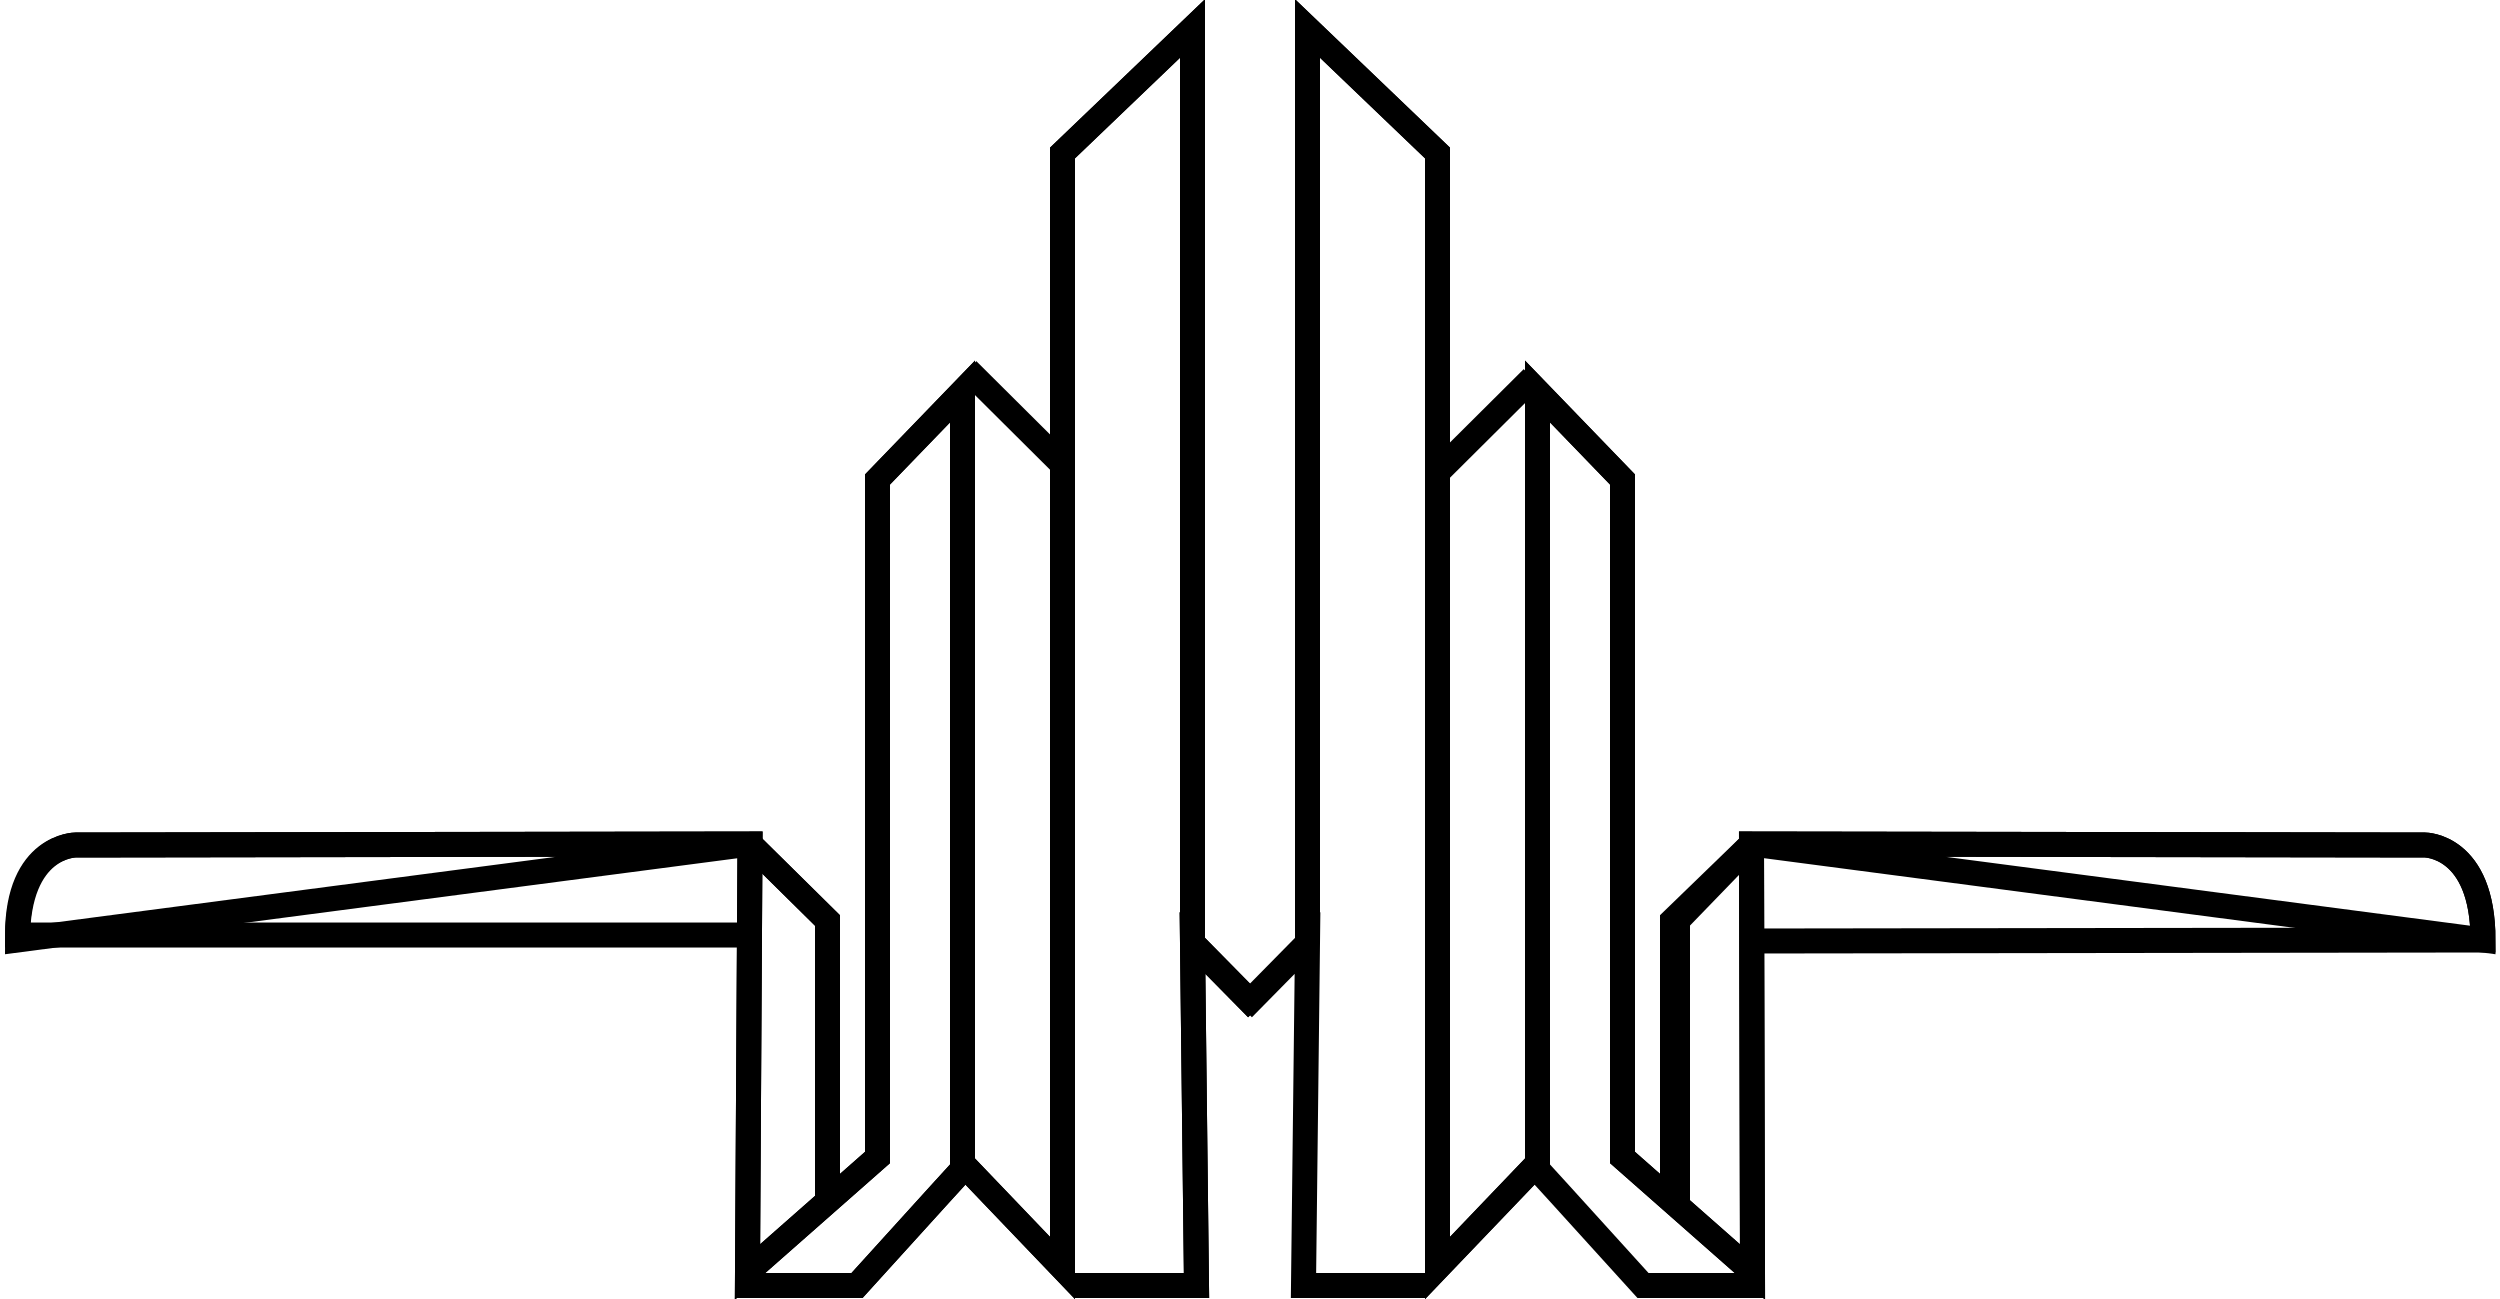 <svg xmlns="http://www.w3.org/2000/svg" viewBox="0 0 500 259.8" class="fleuron empire-state"><style> html svg.fleuron { display: block; width: 150px; margin: 2rem auto; } .big &gt; svg.fleuron { width: 300px; } .small &gt; svg.fleuron { width: 80px; } .fleuron.empire-state { fill: none; stroke: currentColor; stroke-width: 5; } </style><path d="M238.5 187.6V5.7l-26 24.9v223l-20-20.9V78.3l-17 17.6v135.6l-26 22.9.5-85.6-134.9.2s-11.6 0-11.6 18H149"/><path d="M150 168.8l15.5 15.3v56.5"/><path d="M147 257.1h24.4l16.6-18.3 5.2-5.7"/><path d="M215 257.1h24.3l-.8-68.5 12.9 13.1"/><path d="M193.5 74l19 18.9"/><path d="M238.5 187.6V5.7l-26 24.9v223l-20-20.9V78.3l-17 17.6v135.6l-26 22.9.5-85.6-134.9.2s-11.6 0-11.6 19L150 168.8"/><path d="M150 168.8l15.5 15.3v56.5"/><path d="M147 257.1h24.4l16.6-18.3 5.2-5.7"/><path d="M215 257.1h24.3l-.8-68.5 12.9 13.1"/><path d="M261.5 187.6V5.7l26 24.9v223l20-20.9V78.3l17 17.6v135.6l26 22.9-.2-85.6 134.7.2s11.6 0 11.6 19l-145.4.2"/><path d="M350.3 168.8l-14.8 15.3v56.5"/><path d="M306.5 75.6l-19 18.9"/><path d="M261.5 187.6V5.7l26 24.9v223l20-20.9V78.3l17 17.6v135.6l26 22.9-.2-85.6 134.7.2s11.6 0 11.6 19l-146.2-19.2"/><path d="M350.3 168.8l-15.8 15.3v56.5"/><path d="M353 257.1h-24.4L312 238.8l-5.2-5.7"/><path d="M285 257.1h-24.3l.8-68.5-12.9 13.1"/></svg>